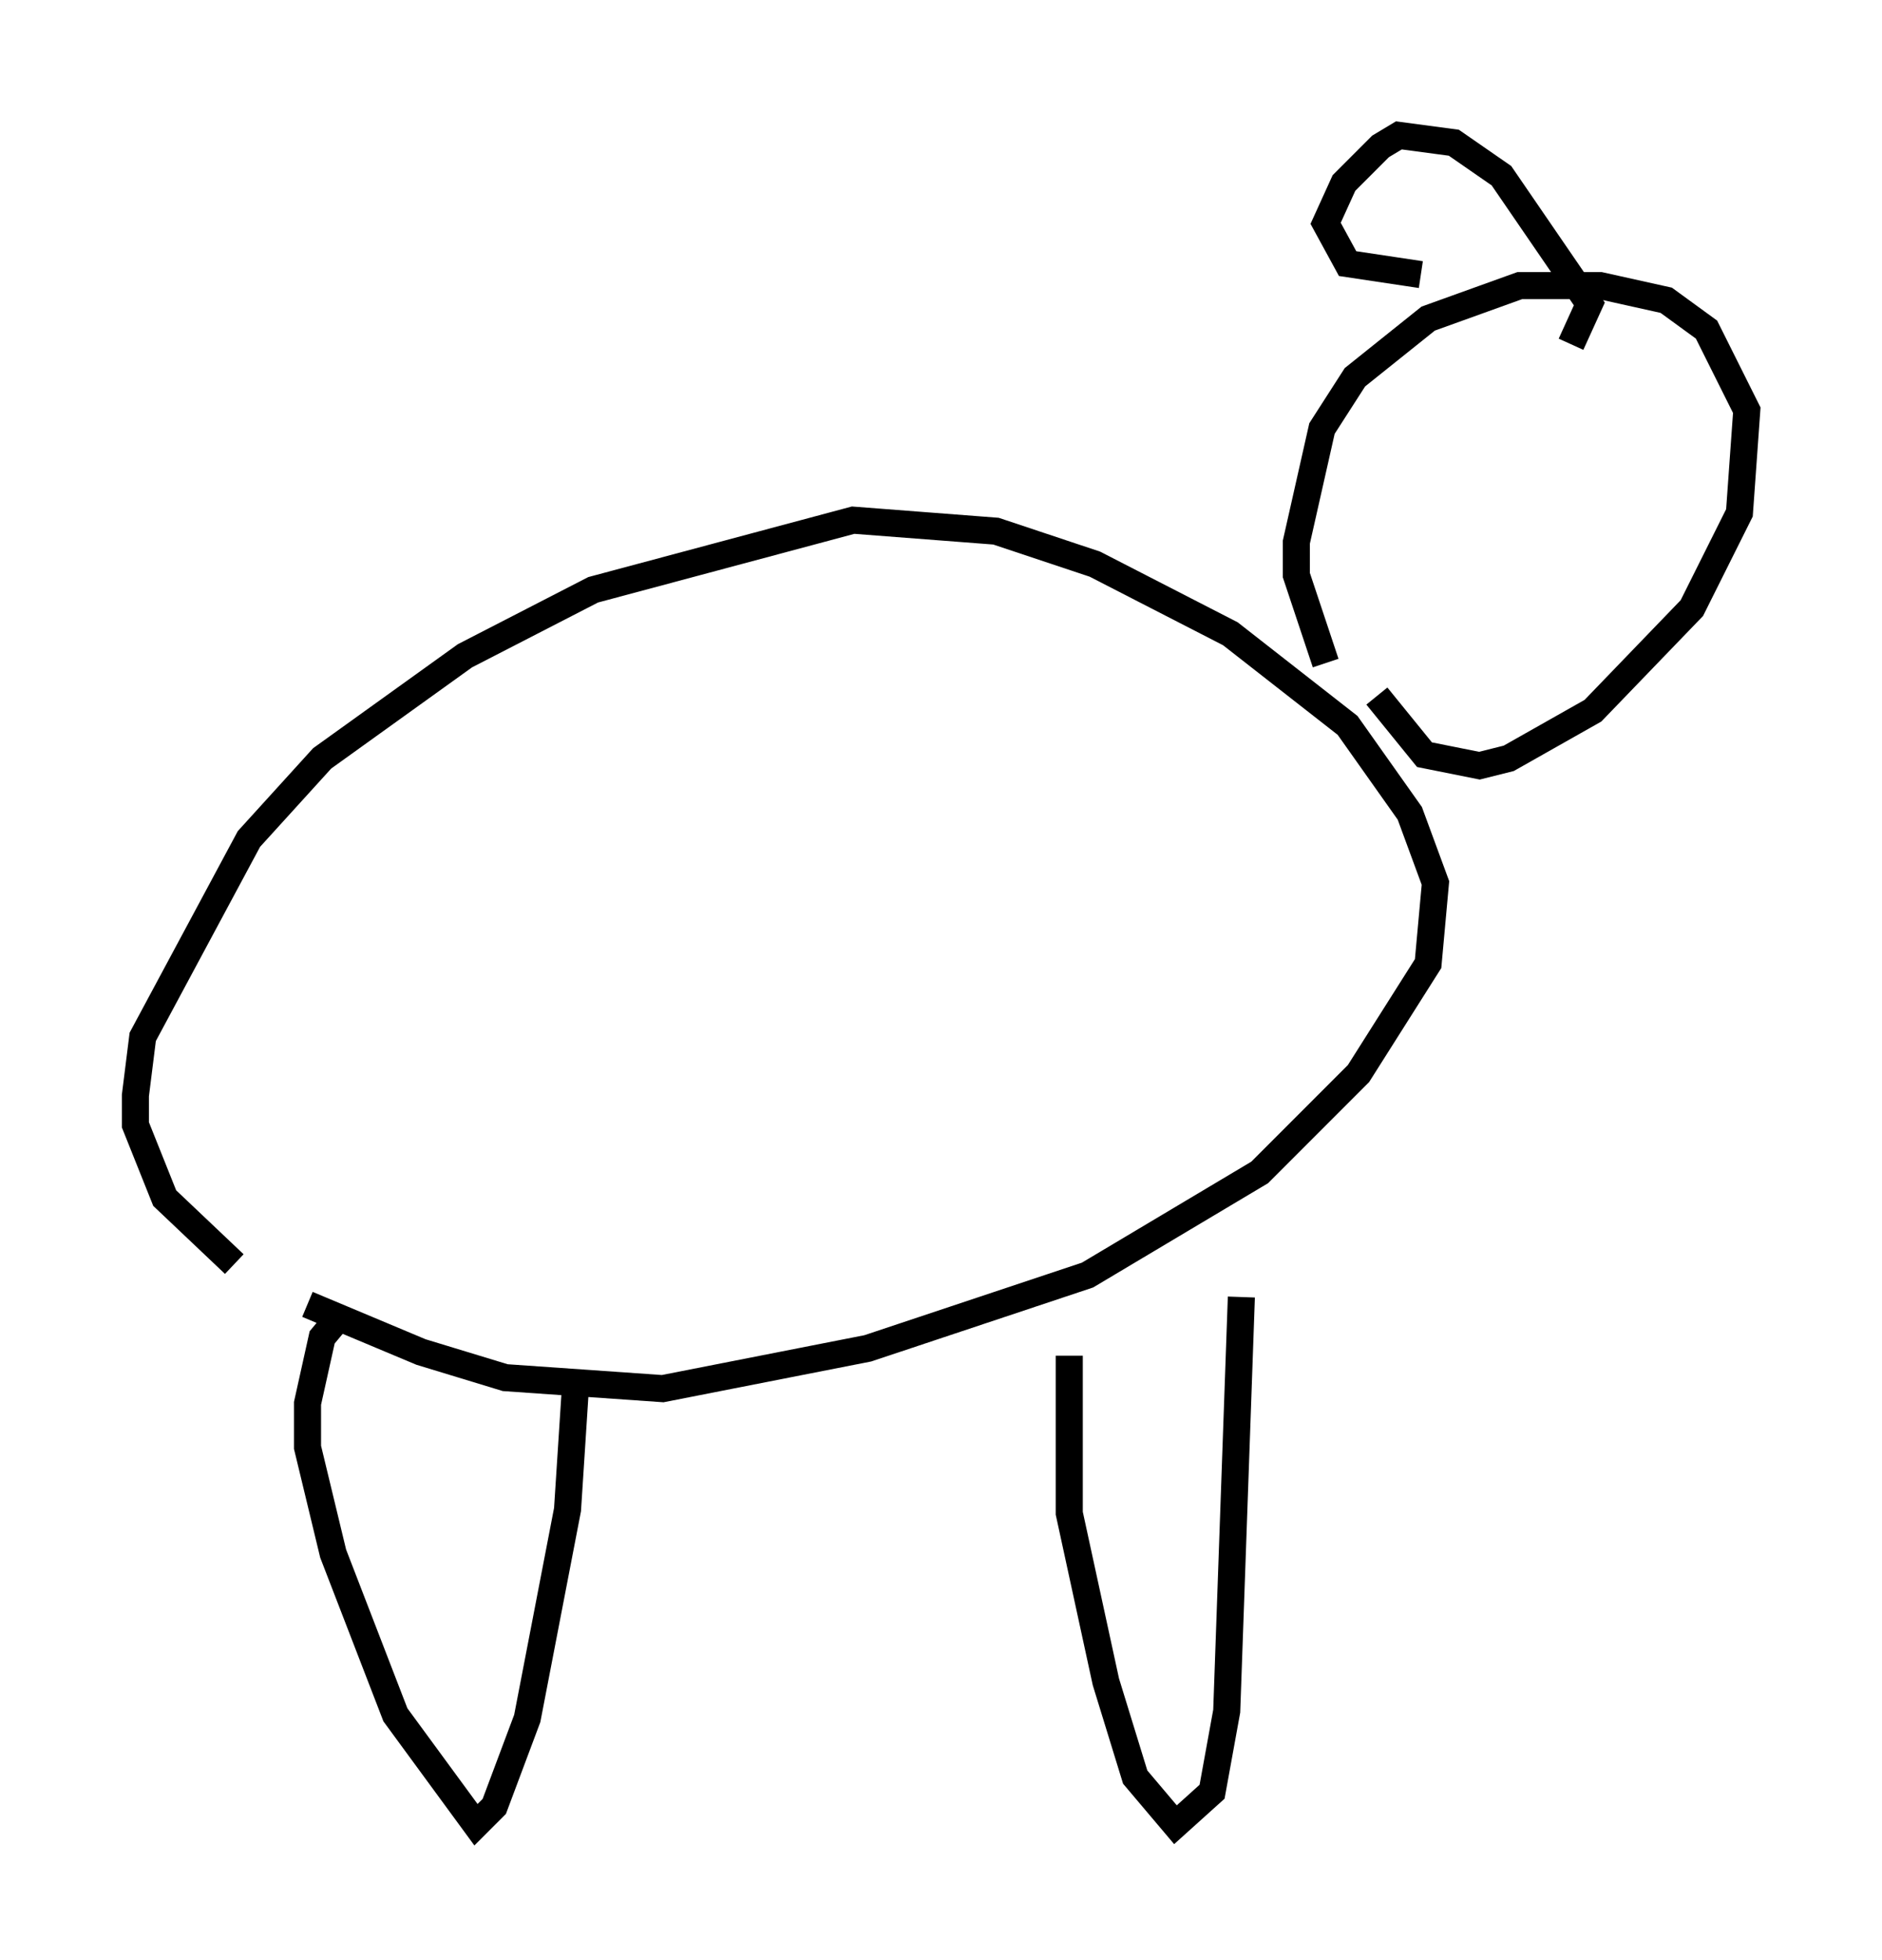 <?xml version="1.0" encoding="utf-8" ?>
<svg baseProfile="full" height="72.381" version="1.1" width="69.539" xmlns="http://www.w3.org/2000/svg" xmlns:ev="http://www.w3.org/2001/xml-events" xmlns:xlink="http://www.w3.org/1999/xlink"><defs /><rect fill="white" height="72.381" width="69.539" x="0" y="0" /><path d="M9.33, 46.542 m2.03, 1.624 l4.195, 1.759 3.112, 0.947 l5.819, 0.406 7.578, -1.488 l8.119, -2.706 6.36, -3.789 l3.654, -3.654 2.571, -4.059 l0.271, -2.977 -0.947, -2.571 l-2.3, -3.248 -4.33, -3.383 l-5.007, -2.571 -3.654, -1.218 l-5.277, -0.406 -9.607, 2.571 l-4.736, 2.436 -5.277, 3.789 l-2.706, 2.977 -3.924, 7.307 l-0.271, 2.165 0.0, 1.083 l1.083, 2.706 2.571, 2.436 m3.924, 1.894 l-0.677, 0.812 -0.541, 2.436 l0.0, 1.624 0.947, 3.924 l2.3, 5.954 2.977, 4.059 l0.677, -0.677 1.218, -3.248 l1.488, -7.713 0.271, -4.195 m18.268, -1.488 l0.0, 5.819 1.353, 6.225 l1.083, 3.518 1.488, 1.759 l1.353, -1.218 0.541, -2.977 l0.541, -15.291 m5.007, -22.192 l1.759, 2.165 2.03, 0.406 l1.083, -0.271 3.112, -1.759 l3.654, -3.789 1.759, -3.518 l0.271, -3.789 -1.488, -2.977 l-1.488, -1.083 -2.436, -0.541 l-2.977, 0.0 -3.383, 1.218 l-2.706, 2.165 -1.218, 1.894 l-0.947, 4.195 0.0, 1.218 l1.083, 3.248 m9.066, -11.773 l0.677, -1.488 -3.248, -4.736 l-1.759, -1.218 -2.03, -0.271 l-0.677, 0.406 -1.353, 1.353 l-0.677, 1.488 0.812, 1.488 l2.706, 0.406 " fill="none" stroke="black" stroke-width="1" /></svg>